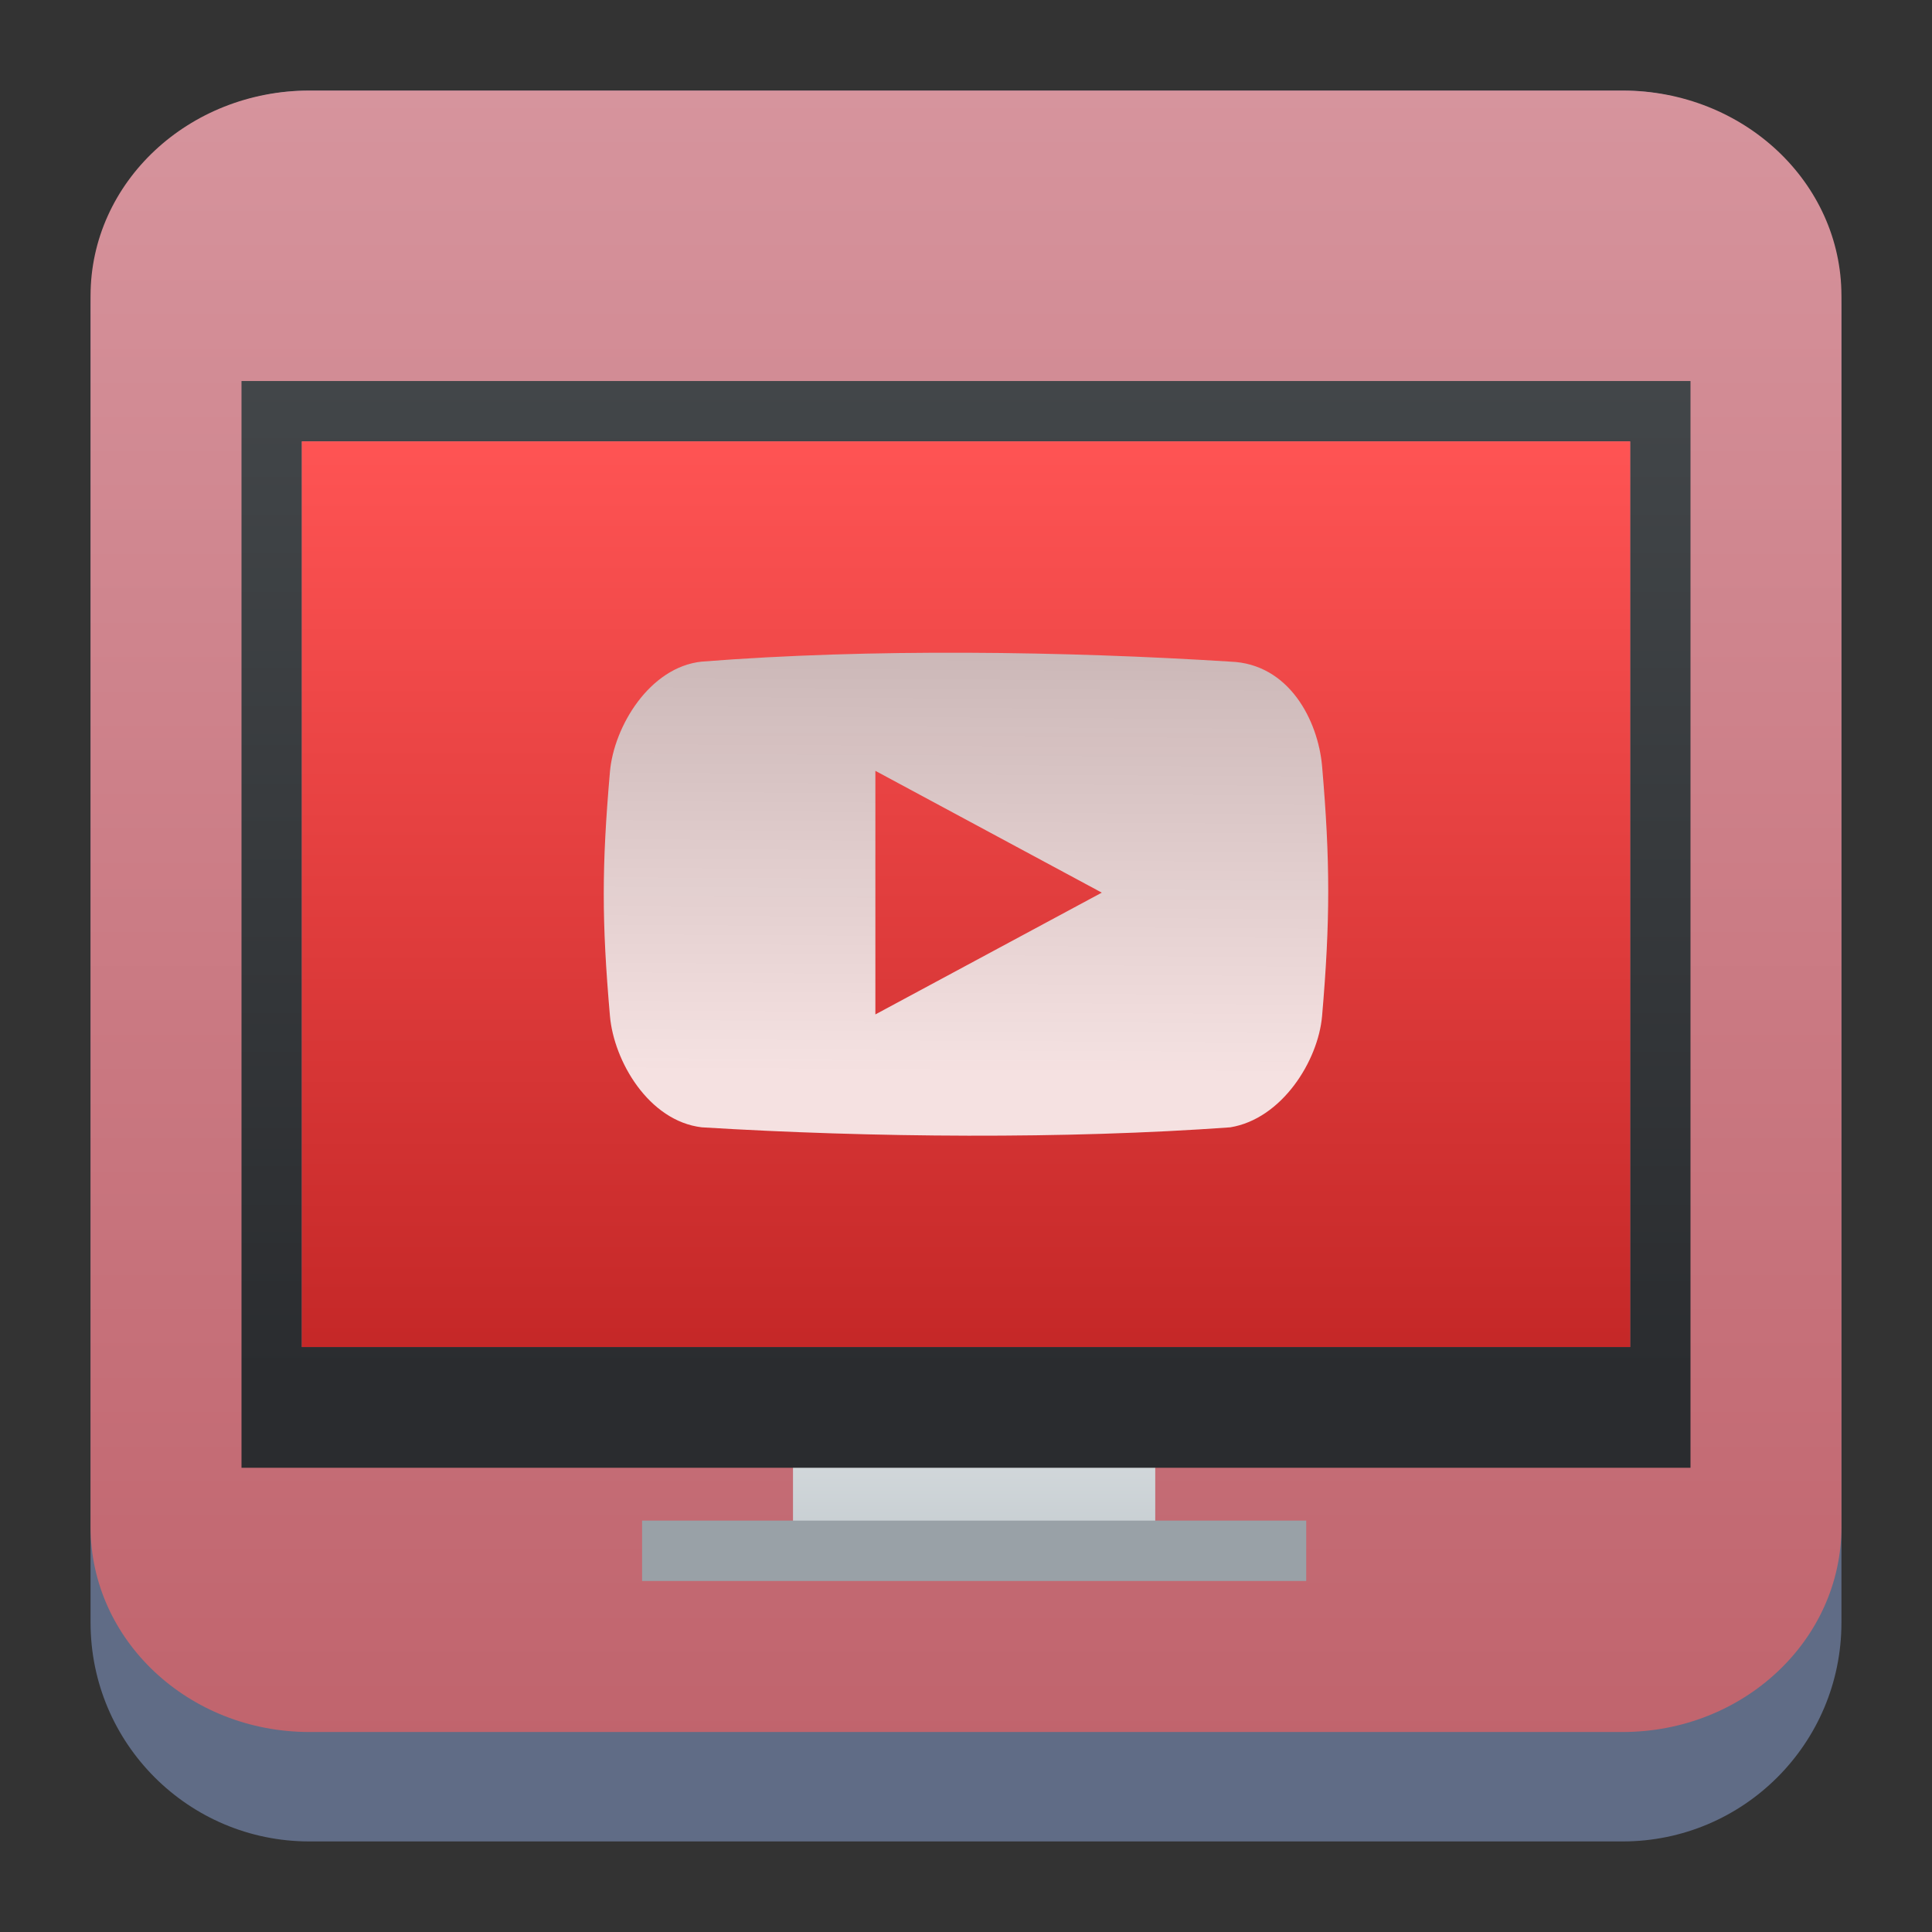 <?xml version="1.0" encoding="UTF-8" standalone="no"?>
<svg
   width="64"
   height="64"
   version="1.1"
   id="svg23117"
   sodipodi:docname="minitube.svg"
   inkscape:version="1.2.1 (9c6d41e410, 2022-07-14)"
   xmlns:inkscape="http://www.inkscape.org/namespaces/inkscape"
   xmlns:sodipodi="http://sodipodi.sourceforge.net/DTD/sodipodi-0.dtd"
   xmlns:xlink="http://www.w3.org/1999/xlink"
   xmlns="http://www.w3.org/2000/svg"
   xmlns:svg="http://www.w3.org/2000/svg">
  <rect width="100%" height="100%" fill="#333333" stroke="none"/>
  <sodipodi:namedview
     id="namedview23119"
     pagecolor="#ffffff"
     bordercolor="#666666"
     borderopacity="1.0"
     inkscape:showpageshadow="2"
     inkscape:pageopacity="0.0"
     inkscape:pagecheckerboard="0"
     inkscape:deskcolor="#d1d1d1"
     showgrid="false"
     inkscape:zoom="4.9166667"
     inkscape:cx="24.508474"
     inkscape:cy="8.4406779"
     inkscape:window-width="1920"
     inkscape:window-height="1002"
     inkscape:window-x="0"
     inkscape:window-y="0"
     inkscape:window-maximized="1"
     inkscape:current-layer="svg23117" />
  <defs
     id="defs23105">
    <linearGradient
       id="a"
       y1="547.634"
       y2="499.679"
       x2="388.865"
       gradientUnits="userSpaceOnUse"
       gradientTransform="translate(-453.044,-539.815)"
       x1="428.816">
      <stop
         stop-color="#2a2c2f"
         id="stop23090" />
      <stop
         offset="1"
         stop-color="#536161"
         id="stop23092" />
    </linearGradient>
    <linearGradient
       id="b"
       y1="44"
       y2="12"
       x2="14"
       gradientUnits="userSpaceOnUse"
       x1="36"
       gradientTransform="translate(-68.474,-40.015)">
      <stop
         stop-color="#536161"
         style="stop-color:#bfc9c9;stop-opacity:1"
         id="stop23095" />
      <stop
         offset="1"
         stop-color="#f4f5f5"
         style="stop-color:#fbfbfb;stop-opacity:1"
         id="stop23097" />
    </linearGradient>
    <linearGradient
       id="c"
       y1="527.014"
       x1="406.501"
       y2="539.825"
       x2="419.974"
       gradientUnits="userSpaceOnUse"
       gradientTransform="translate(-453.044,-539.815)">
      <stop
         stop-color="#292c2f"
         id="stop23100" />
      <stop
         offset="1"
         stop-opacity="0"
         id="stop23102" />
    </linearGradient>
    <linearGradient
       inkscape:collect="always"
       xlink:href="#linearGradient22063"
       id="linearGradient22065"
       x1="-14"
       y1="6"
       x2="-14"
       y2="-10"
       gradientUnits="userSpaceOnUse"
       gradientTransform="matrix(3.625,0,0,3.625,82.75,39.25)" />
    <linearGradient
       inkscape:collect="always"
       id="linearGradient22063">
      <stop
         style="stop-color:#bf616a;stop-opacity:1;"
         offset="0"
         id="stop22059" />
      <stop
         style="stop-color:#d6949d;stop-opacity:1;"
         offset="1"
         id="stop22061" />
    </linearGradient>
    <linearGradient
       id="c-3"
       gradientUnits="userSpaceOnUse"
       x1="13"
       x2="27"
       y1="16"
       y2="30"
       gradientTransform="matrix(2,0,0,2,0,0.978)">
      <stop
         offset="0"
         id="stop157" />
      <stop
         offset="1"
         stop-opacity="0"
         id="stop159" />
    </linearGradient>
    <linearGradient
       id="b-6"
       gradientUnits="userSpaceOnUse"
       x1="6"
       x2="48"
       y1="9"
       y2="51"
       gradientTransform="matrix(2,0,0,2,0,0.978)">
      <stop
         offset="0"
         stop-color="#fcfcfc"
         id="stop152" />
      <stop
         offset="1"
         stop-color="#e74c3c"
         id="stop154" />
    </linearGradient>
    <linearGradient
       id="a-3"
       y1="32.998"
       x1="34.5"
       y2="11.998"
       gradientUnits="userSpaceOnUse"
       x2="11.786">
      <stop
         stop-color="#dd1627"
         id="stop151" />
      <stop
         offset="1"
         stop-color="#df3e52"
         id="stop153" />
    </linearGradient>
    <linearGradient
       id="b-67"
       y1="10.38"
       x1="46.23"
       y2="35.663"
       x2="73.03"
       gradientUnits="userSpaceOnUse"
       gradientTransform="translate(-52)">
      <stop
         stop-color="#f8bac0"
         stop-opacity=".731"
         id="stop156" />
      <stop
         offset="1"
         stop-color="#f8bac0"
         stop-opacity="0"
         id="stop158" />
    </linearGradient>
    <linearGradient
       id="a-35"
       y1="32.998"
       x1="34.5"
       y2="11.998"
       gradientUnits="userSpaceOnUse"
       x2="11.786"
       gradientTransform="translate(69.386,-36.717)">
      <stop
         stop-color="#dd1627"
         id="stop151-6" />
      <stop
         offset="1"
         stop-color="#df3e52"
         id="stop153-2" />
    </linearGradient>
    <linearGradient
       inkscape:collect="always"
       xlink:href="#b-67"
       id="linearGradient868"
       gradientUnits="userSpaceOnUse"
       gradientTransform="translate(-52)"
       x1="46.23"
       y1="10.38"
       x2="73.03"
       y2="35.663" />
    <linearGradient
       id="a-9"
       y1="32.998"
       x1="34.5"
       y2="11.998"
       gradientUnits="userSpaceOnUse"
       x2="11.786"
       gradientTransform="matrix(1.172,0,0,1.172,3.185,4.707)">
      <stop
         stop-color="#dd1627"
         id="stop151-3"
         offset="0"
         style="stop-color:#bf616a;stop-opacity:1;" />
      <stop
         offset="1"
         stop-color="#df3e52"
         id="stop153-6" />
    </linearGradient>
    <linearGradient
       inkscape:collect="always"
       xlink:href="#b-67"
       id="linearGradient1048"
       gradientUnits="userSpaceOnUse"
       gradientTransform="translate(-52)"
       x1="46.23"
       y1="10.38"
       x2="73.03"
       y2="35.663" />
    <linearGradient
       xlink:href="#8"
       id="7"
       y1="547.798"
       x2="0"
       y2="536.798"
       gradientUnits="userSpaceOnUse"
       gradientTransform="matrix(1,0,0,0.545,-376.303,-247.431)" />
    <linearGradient
       id="8">
      <stop
         stop-color="#c6cdd1"
         id="stop187" />
      <stop
         offset="1"
         stop-color="#e0e5e7"
         id="stop189" />
    </linearGradient>
    <linearGradient
       gradientTransform="translate(-376.571,-491.176)"
       xlink:href="#6"
       id="5"
       y1="536.798"
       x2="0"
       y2="503.798"
       gradientUnits="userSpaceOnUse" />
    <linearGradient
       id="6">
      <stop
         stop-color="#2a2c2f"
         id="stop181" />
      <stop
         offset="1"
         stop-color="#424649"
         id="stop183" />
    </linearGradient>
    <linearGradient
       xlink:href="#4"
       id="3"
       y1="534.798"
       x2="0"
       y2="505.798"
       gradientUnits="userSpaceOnUse"
       gradientTransform="matrix(1,0,0,1.034,-376.571,-508.618)" />
    <linearGradient
       id="4">
      <stop
         stop-color="#c52828"
         id="stop175" />
      <stop
         offset="1"
         stop-color="#ff5454"
         id="stop177" />
    </linearGradient>
    <linearGradient
       xlink:href="#1"
       id="9"
       gradientUnits="userSpaceOnUse"
       x1="252.725"
       y1="388.505"
       x2="255.415"
       y2="-76.617"
       gradientTransform="matrix(0.047,0,0,0.044,20,18.368)" />
    <linearGradient
       id="1">
      <stop
         stop-color="#f9f9f9"
         id="stop169" />
      <stop
         offset="1"
         stop-color="#afafaf"
         id="stop171" />
    </linearGradient>
  </defs>
  <path
     d="M 3,10.25 C 3,6.246 6.246,3 10.25,3 h 43.5 c 4.004,0 7.25,3.246 7.25,7.25 v 43.5 c 0,4.004 -3.246,7.25 -7.25,7.25 H 10.25 C 6.246,61 3,57.754 3,53.75 Z"
     id="path736"
     style="fill:#606c86;fill-opacity:1;stroke-width:3.625" />
  <path
     d="M 3,9.797 C 3,6.043 6.246,3 10.25,3 h 43.5 c 4.004,0 7.25,3.043 7.25,6.797 v 40.781 c 0,3.754 -3.246,6.797 -7.25,6.797 H 10.25 C 6.246,57.375 3,54.332 3,50.578 Z"
     id="path738"
     style="fill:url(#linearGradient22065);fill-opacity:1;stroke-width:3.625" />
  <use
     xlink:href="#c"
     id="use164"
     transform="translate(-82.546,-28.175)" />
  <use
     xlink:href="#c"
     id="use164-7"
     transform="translate(69.386,-36.717)" />
  <use
     xlink:href="#c"
     id="use168-0"
     style="color:#000000;fill:url(#linearGradient868)"
     transform="translate(69.386,-36.717)" />
  <use
     xlink:href="#c"
     id="use164-6"
     transform="matrix(1.172,0,0,1.172,-26.829,-56.665)" />
  <use
     xlink:href="#c"
     id="use168-8"
     style="color:#000000;fill:url(#linearGradient1048)"
     transform="matrix(1.172,0,0,1.172,-26.829,-56.665)" />
  <path
     d="m 26.269,45.368 v 3.818 1.091 1.091 h 12 v -1.091 -1.091 -3.818 z"
     fill="url(#7)"
     id="path195"
     style="fill:url(#7)" />
  <path
     d="m 8,12.622 v 36 H 56 v -36 z m 2,2 h 44 v 30 h -44 z"
     fill="url(#5)"
     id="path197"
     style="fill:url(#5)" />
  <rect
     width="44"
     height="30"
     x="10"
     y="14.622"
     fill="url(#3)"
     id="rect199"
     style="fill:url(#3)" />
  <rect
     width="22"
     height="2"
     x="21.27"
     y="50.372"
     fill="#99a1a7"
     id="rect201" />
  <path
     d="m 43.795,25.372 c -0.134,-1.498 -1.086,-3.388 -3.044,-3.455 -5.466,-0.345 -11.942,-0.439 -17.507,0 -1.727,0.181 -2.91,2.154 -3.039,3.652 -0.273,3.147 -0.273,4.938 0,8.085 0.13,1.498 1.284,3.482 3.042,3.69 5.631,0.345 12.076,0.394 17.507,0 1.704,-0.277 2.912,-2.192 3.042,-3.69 0.271,-3.149 0.271,-5.135 -9.23e-4,-8.282 z M 28.998,33.604 V 25.535 l 7.5,4.035 z"
     opacity="0.878"
     fill="url(#9)"
     stroke-width="1.317"
     id="path203"
     style="fill:url(#9)" />
</svg>
